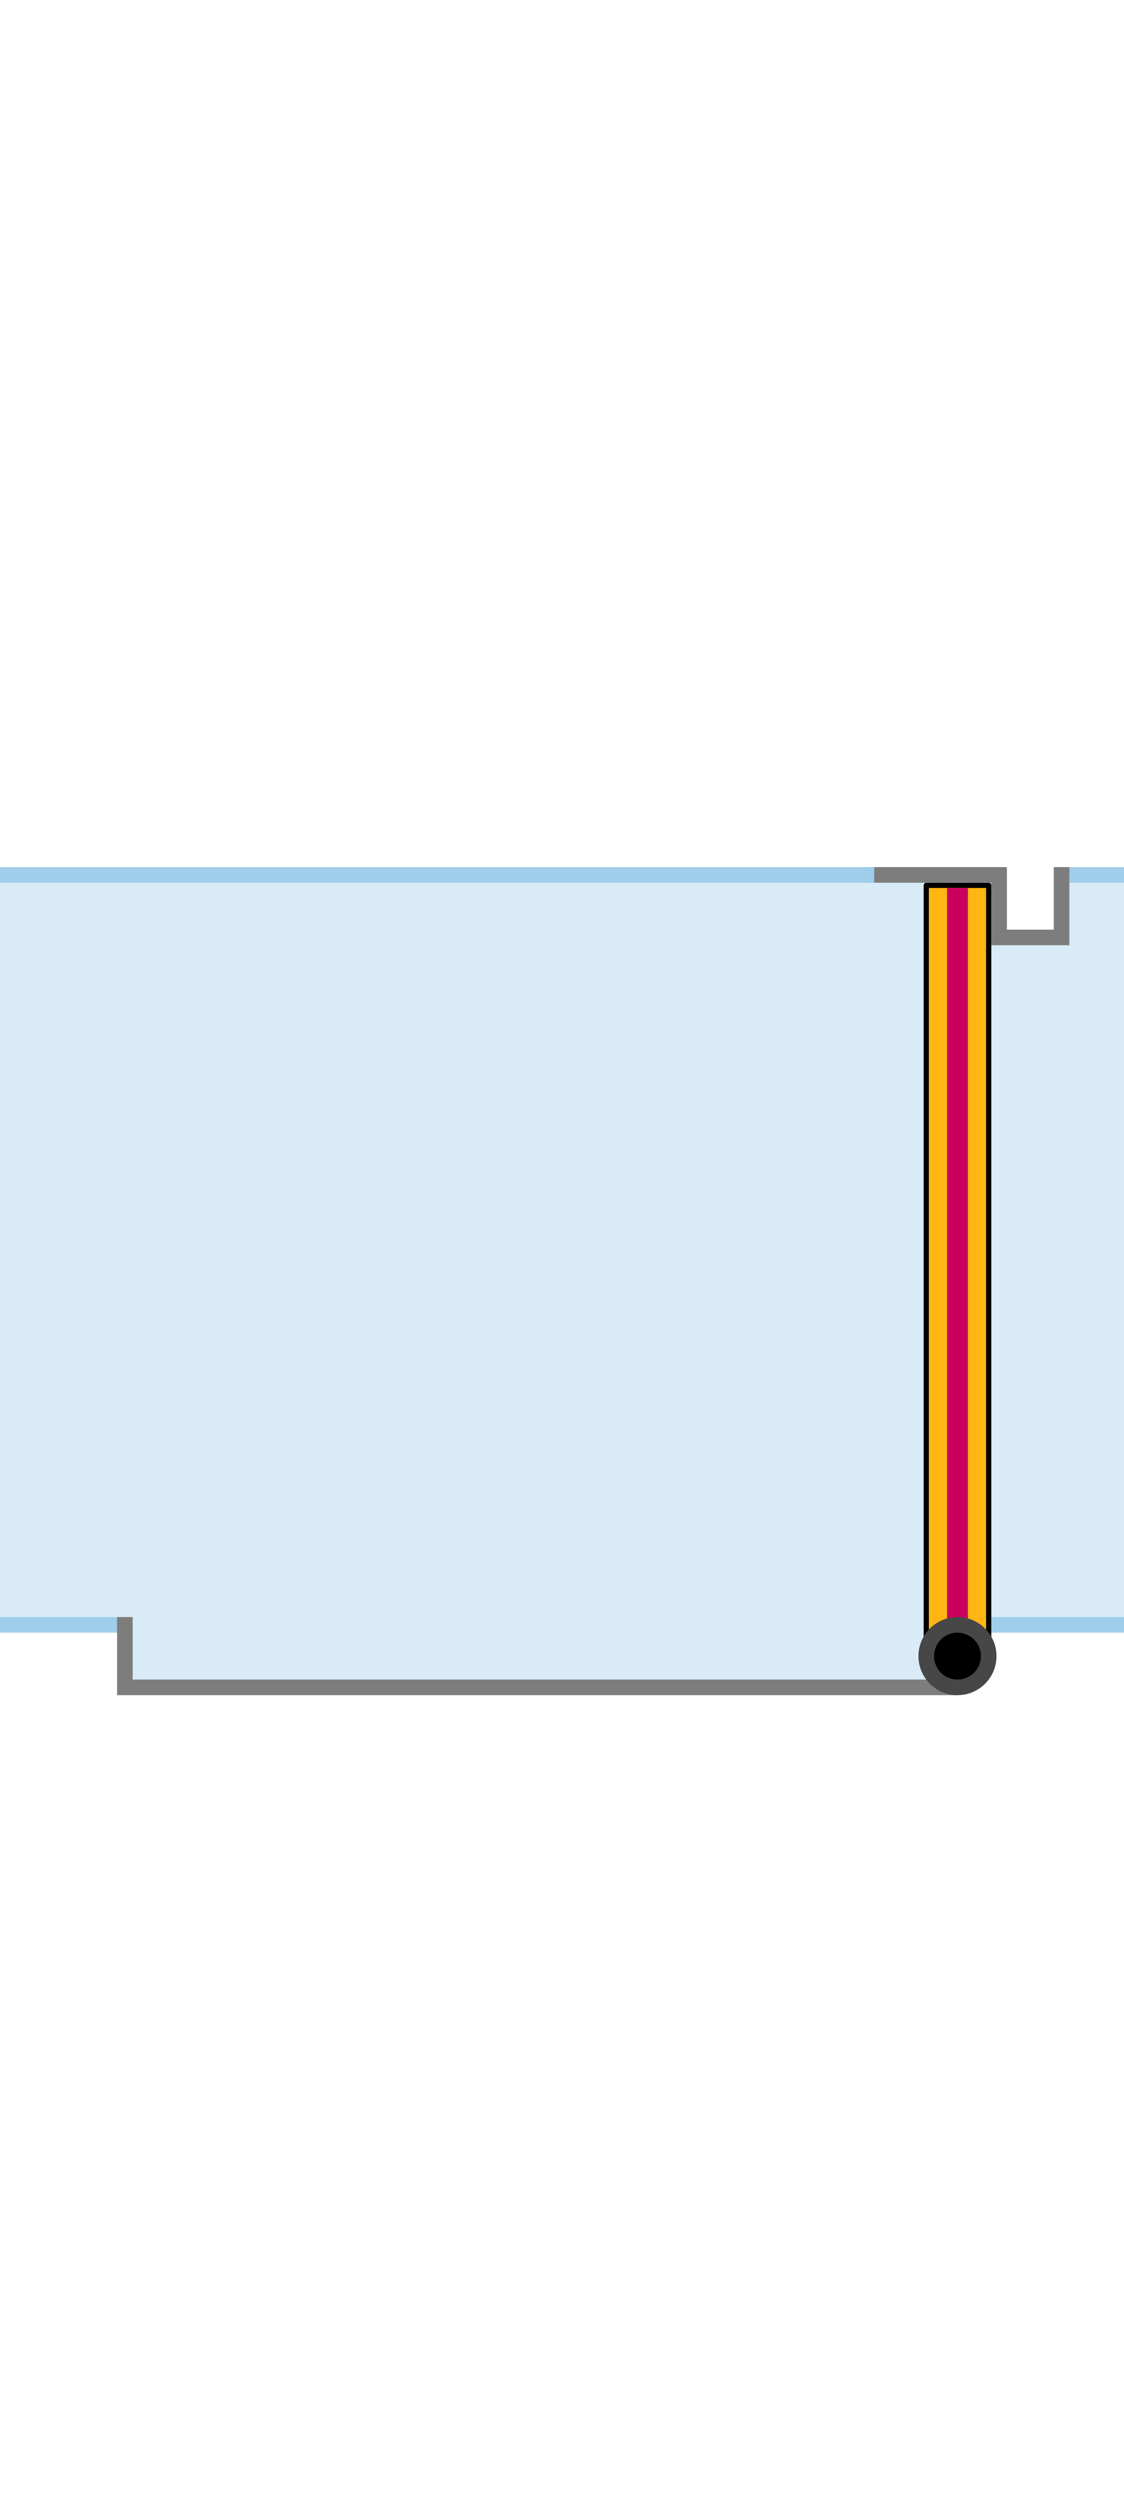 <svg id="264afbed-5816-4ea3-9975-a36288afe568" data-name="Layer 1" xmlns="http://www.w3.org/2000/svg" width="216" height="480" viewBox="0 0 216 480">
  <title>draaideur-rechtsboven-hwk</title>
  <path d="M216,312V168H204v12H192V168H0V312" fill="#d9ebf7"/>
  <path d="M216,312H185M0,312H24" fill="none" stroke="#9fceea" stroke-miterlimit="10" stroke-width="3"/>
  <path d="M24,324H183v-8.1L190,317v-6.5H24Z" fill="#d9ebf7"/>
  <path d="M24,312v12H182.4" fill="none" stroke="#7d7d7d" stroke-linecap="square" stroke-miterlimit="10" stroke-width="3"/>
  <path d="M190,316H178V170h12Z" fill="#ffb612" stroke="#000" stroke-linecap="round" stroke-linejoin="round"/>
  <path d="M216,168H204" fill="none" stroke="#9fceea" stroke-miterlimit="10" stroke-width="3"/>
  <path d="M204,168v12H192V168m-24,0h24" fill="none" stroke="#7d7d7d" stroke-linecap="square" stroke-miterlimit="10" stroke-width="3"/>
  <path d="M0,168H168" fill="none" stroke="#9fceea" stroke-miterlimit="10" stroke-width="3"/>
  <path d="M184,170.5v143" fill="none" stroke="#ca005d" stroke-width="4"/>
  <circle cx="184" cy="318" r="6" stroke="#474747" stroke-miterlimit="10" stroke-width="3"/>
</svg>
